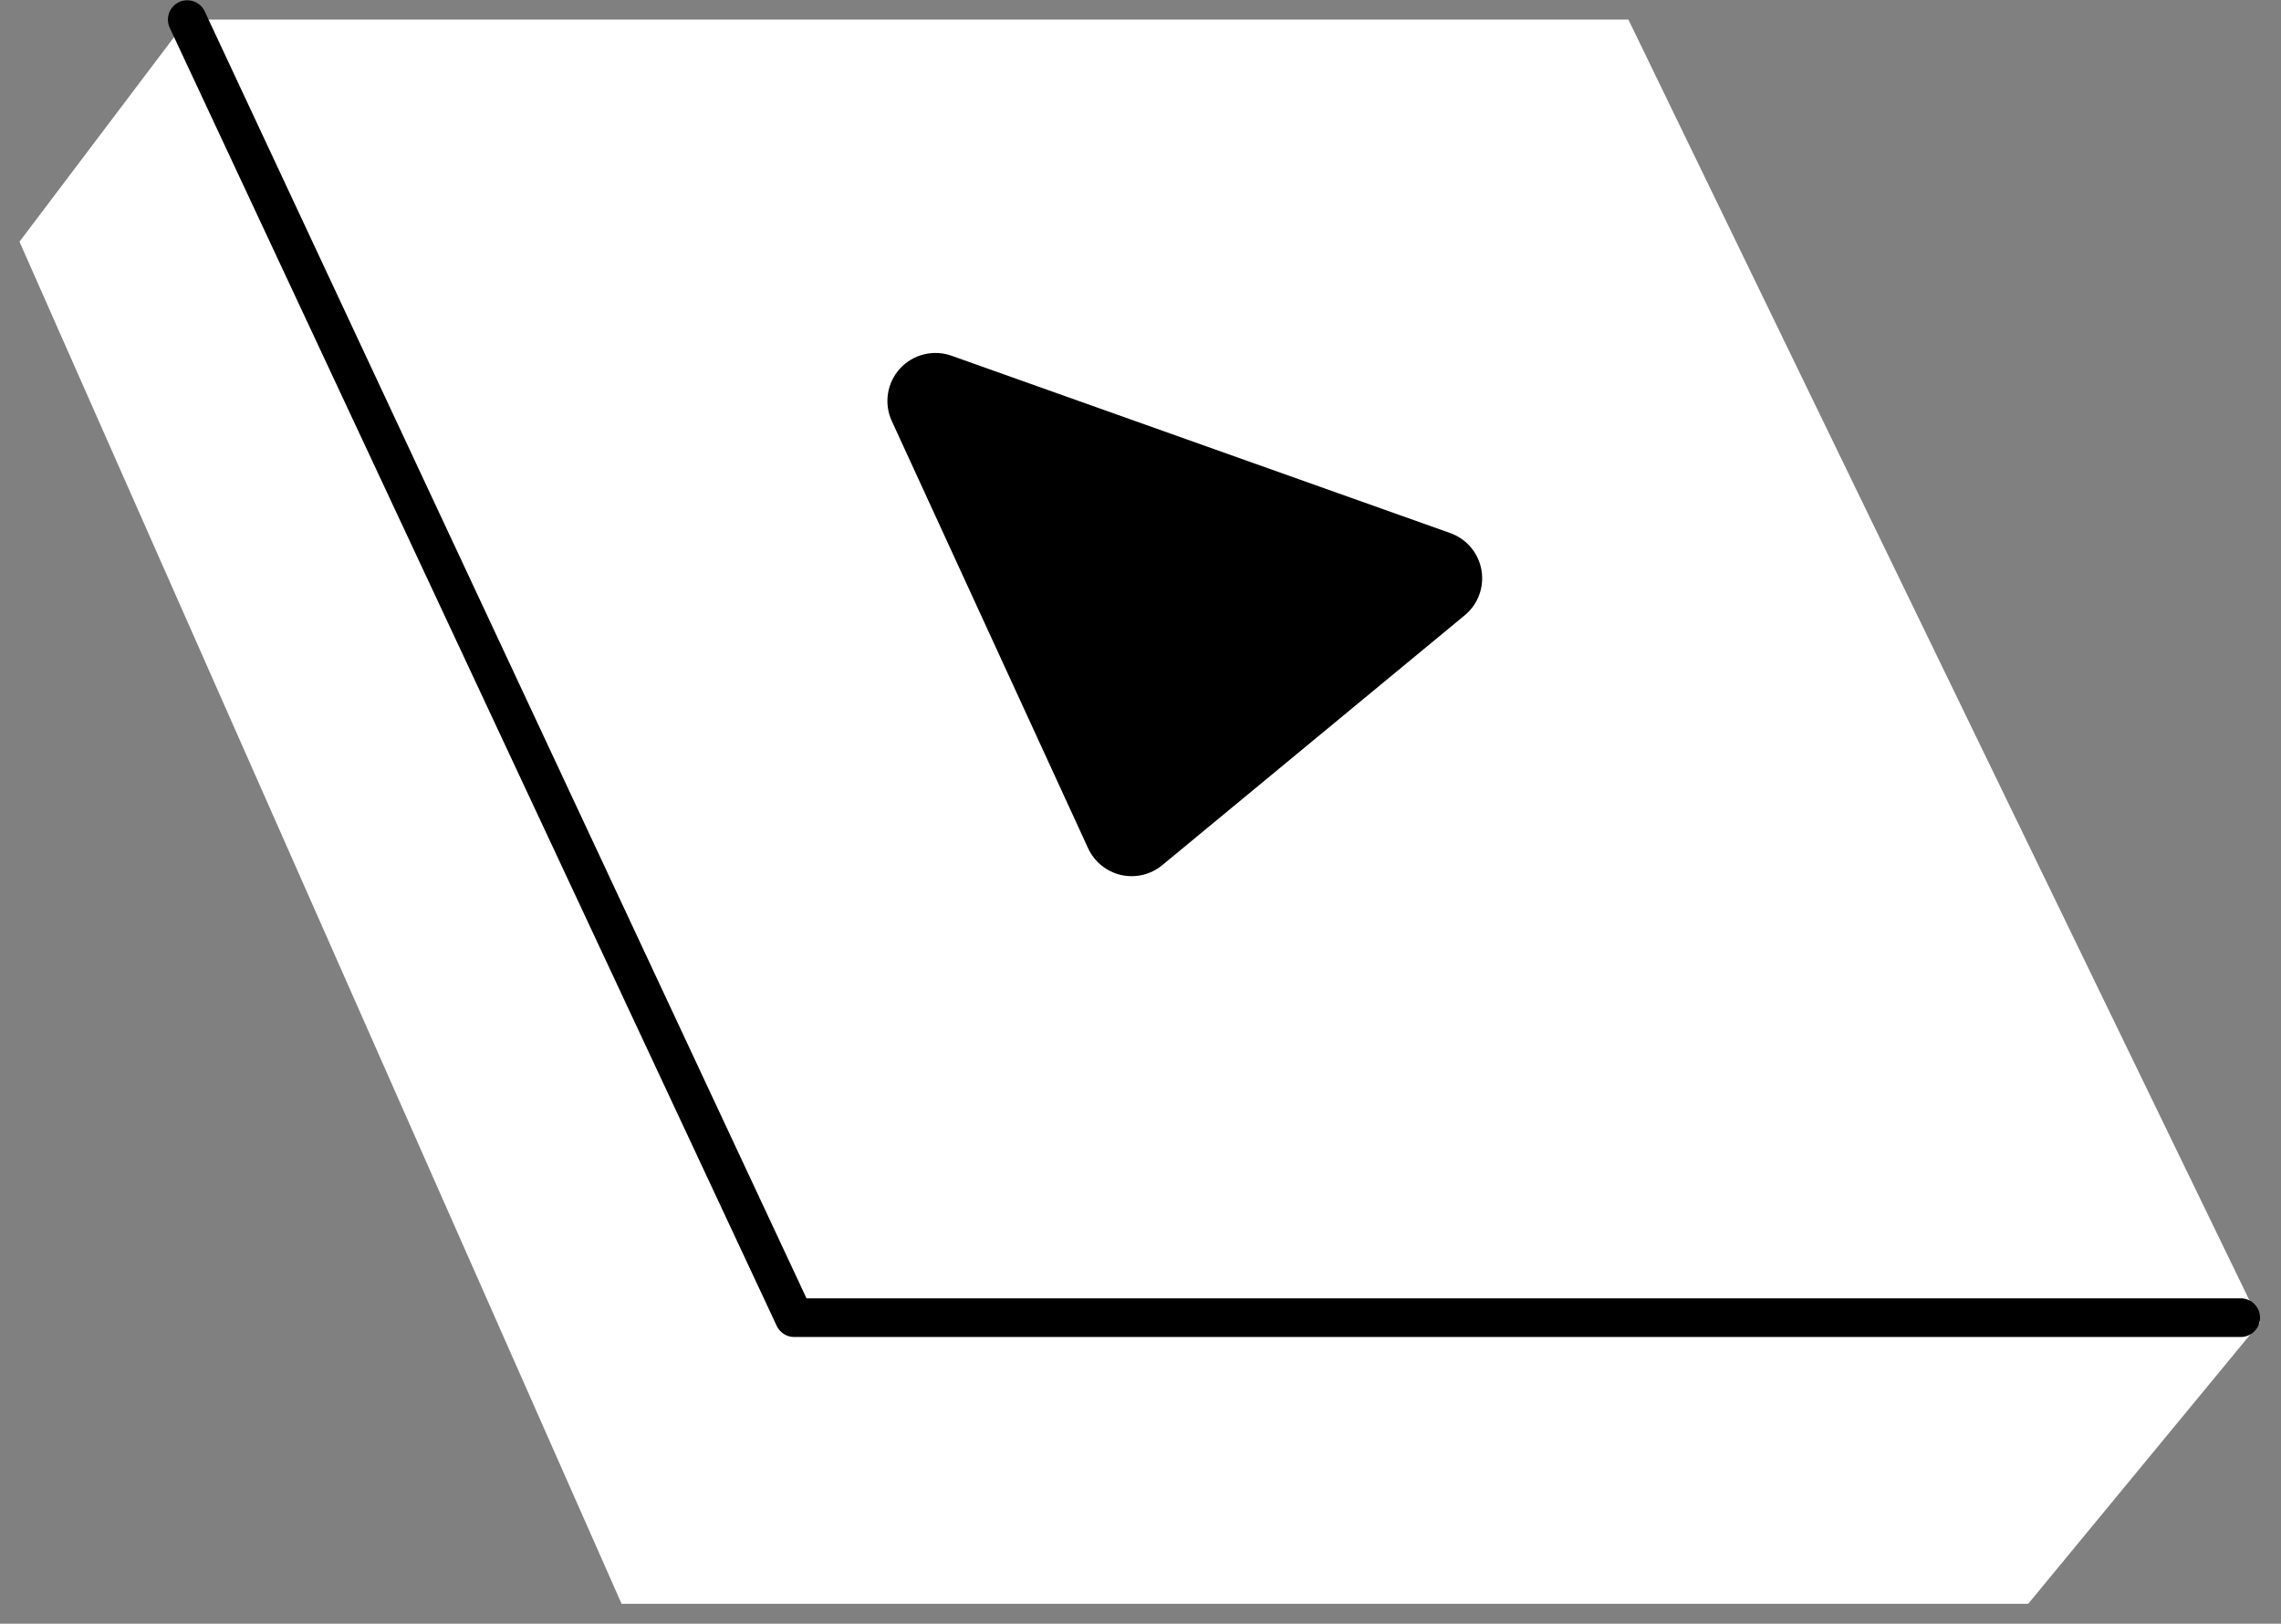 <svg width="59" height="42" viewBox="0 0 59 42" fill="none" xmlns="http://www.w3.org/2000/svg">
<rect x="0" y="0" width="59" height="42" fill="#808080" stroke="none"/>
<path d="M42.12 0.507H4.844L0.504 6.252L16.078 41.486H52.461L58.461 34.209L42.12 0.507Z" fill="white"/>
<path d="M30.065 22.377L37.886 15.916C38.056 15.776 38.185 15.594 38.261 15.388C38.337 15.182 38.357 14.96 38.319 14.744C38.281 14.527 38.186 14.325 38.044 14.157C37.903 13.99 37.719 13.863 37.512 13.789L24.612 9.202C24.382 9.12 24.133 9.108 23.895 9.167C23.658 9.226 23.444 9.354 23.279 9.534C23.114 9.714 23.006 9.939 22.968 10.181C22.931 10.422 22.965 10.669 23.067 10.891L28.143 21.938C28.222 22.111 28.34 22.264 28.488 22.385C28.636 22.505 28.81 22.59 28.995 22.633C29.181 22.675 29.375 22.674 29.56 22.63C29.746 22.585 29.918 22.499 30.065 22.377Z" fill="black"/>
<path d="M4.843 0.507L20.543 34.084H57.958" stroke="black" stroke-linecap="round" stroke-linejoin="round"/>
</svg>
